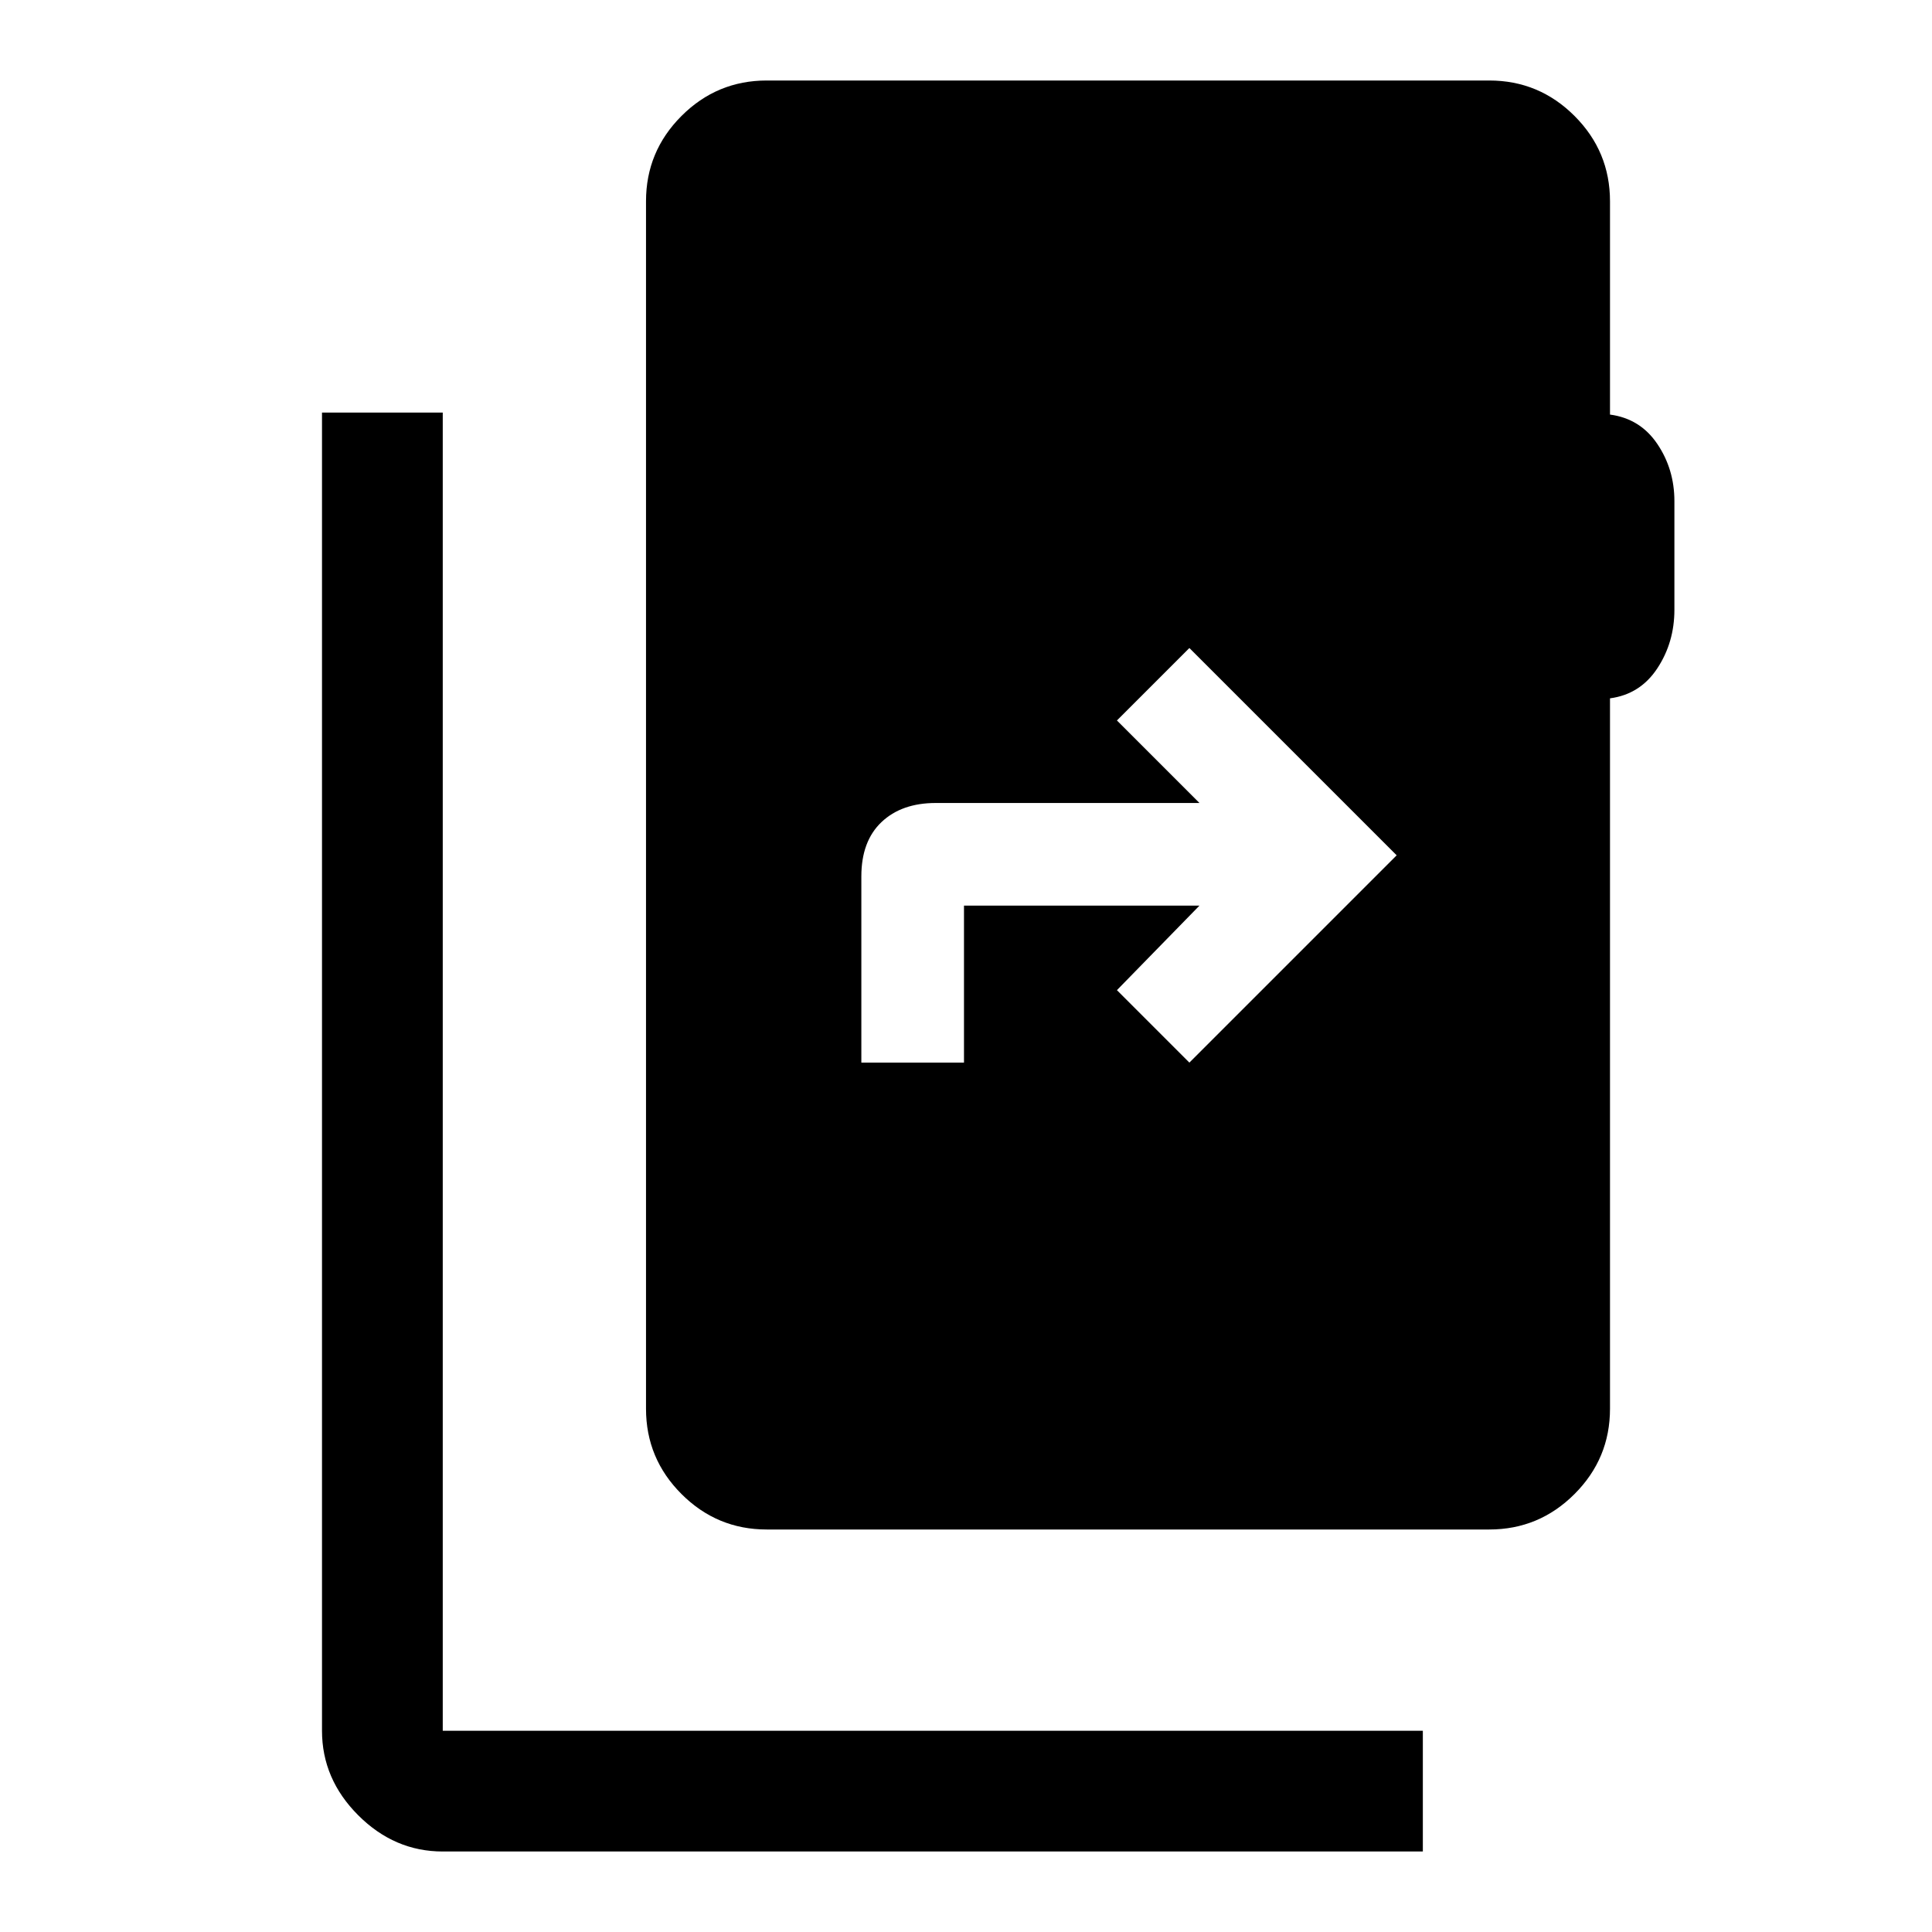 <svg xmlns="http://www.w3.org/2000/svg" width="48" height="48" viewBox="0 -960 960 960"><path d="M220-40q-24 0-42-18t-18-42v-655h60v655h487v60H220Zm580-820v106q15 2 23.5 14.58T832-711v54q0 16.23-8.5 29.11Q815-615 800-613v353q0 24.75-17.62 42.37Q764.75-200 740-200H381q-24.75 0-42.37-17.63Q321-235.25 321-260v-600q0-24.75 17.63-42.38Q356.25-920 381-920h359q24.75 0 42.38 17.62Q800-884.75 800-860ZM428-432h51v-78h117l-41 42 36 36 103-103-103-103-36 36 41 41H465q-17 0-27 9.5t-10 26.98V-432Z"/></svg>
